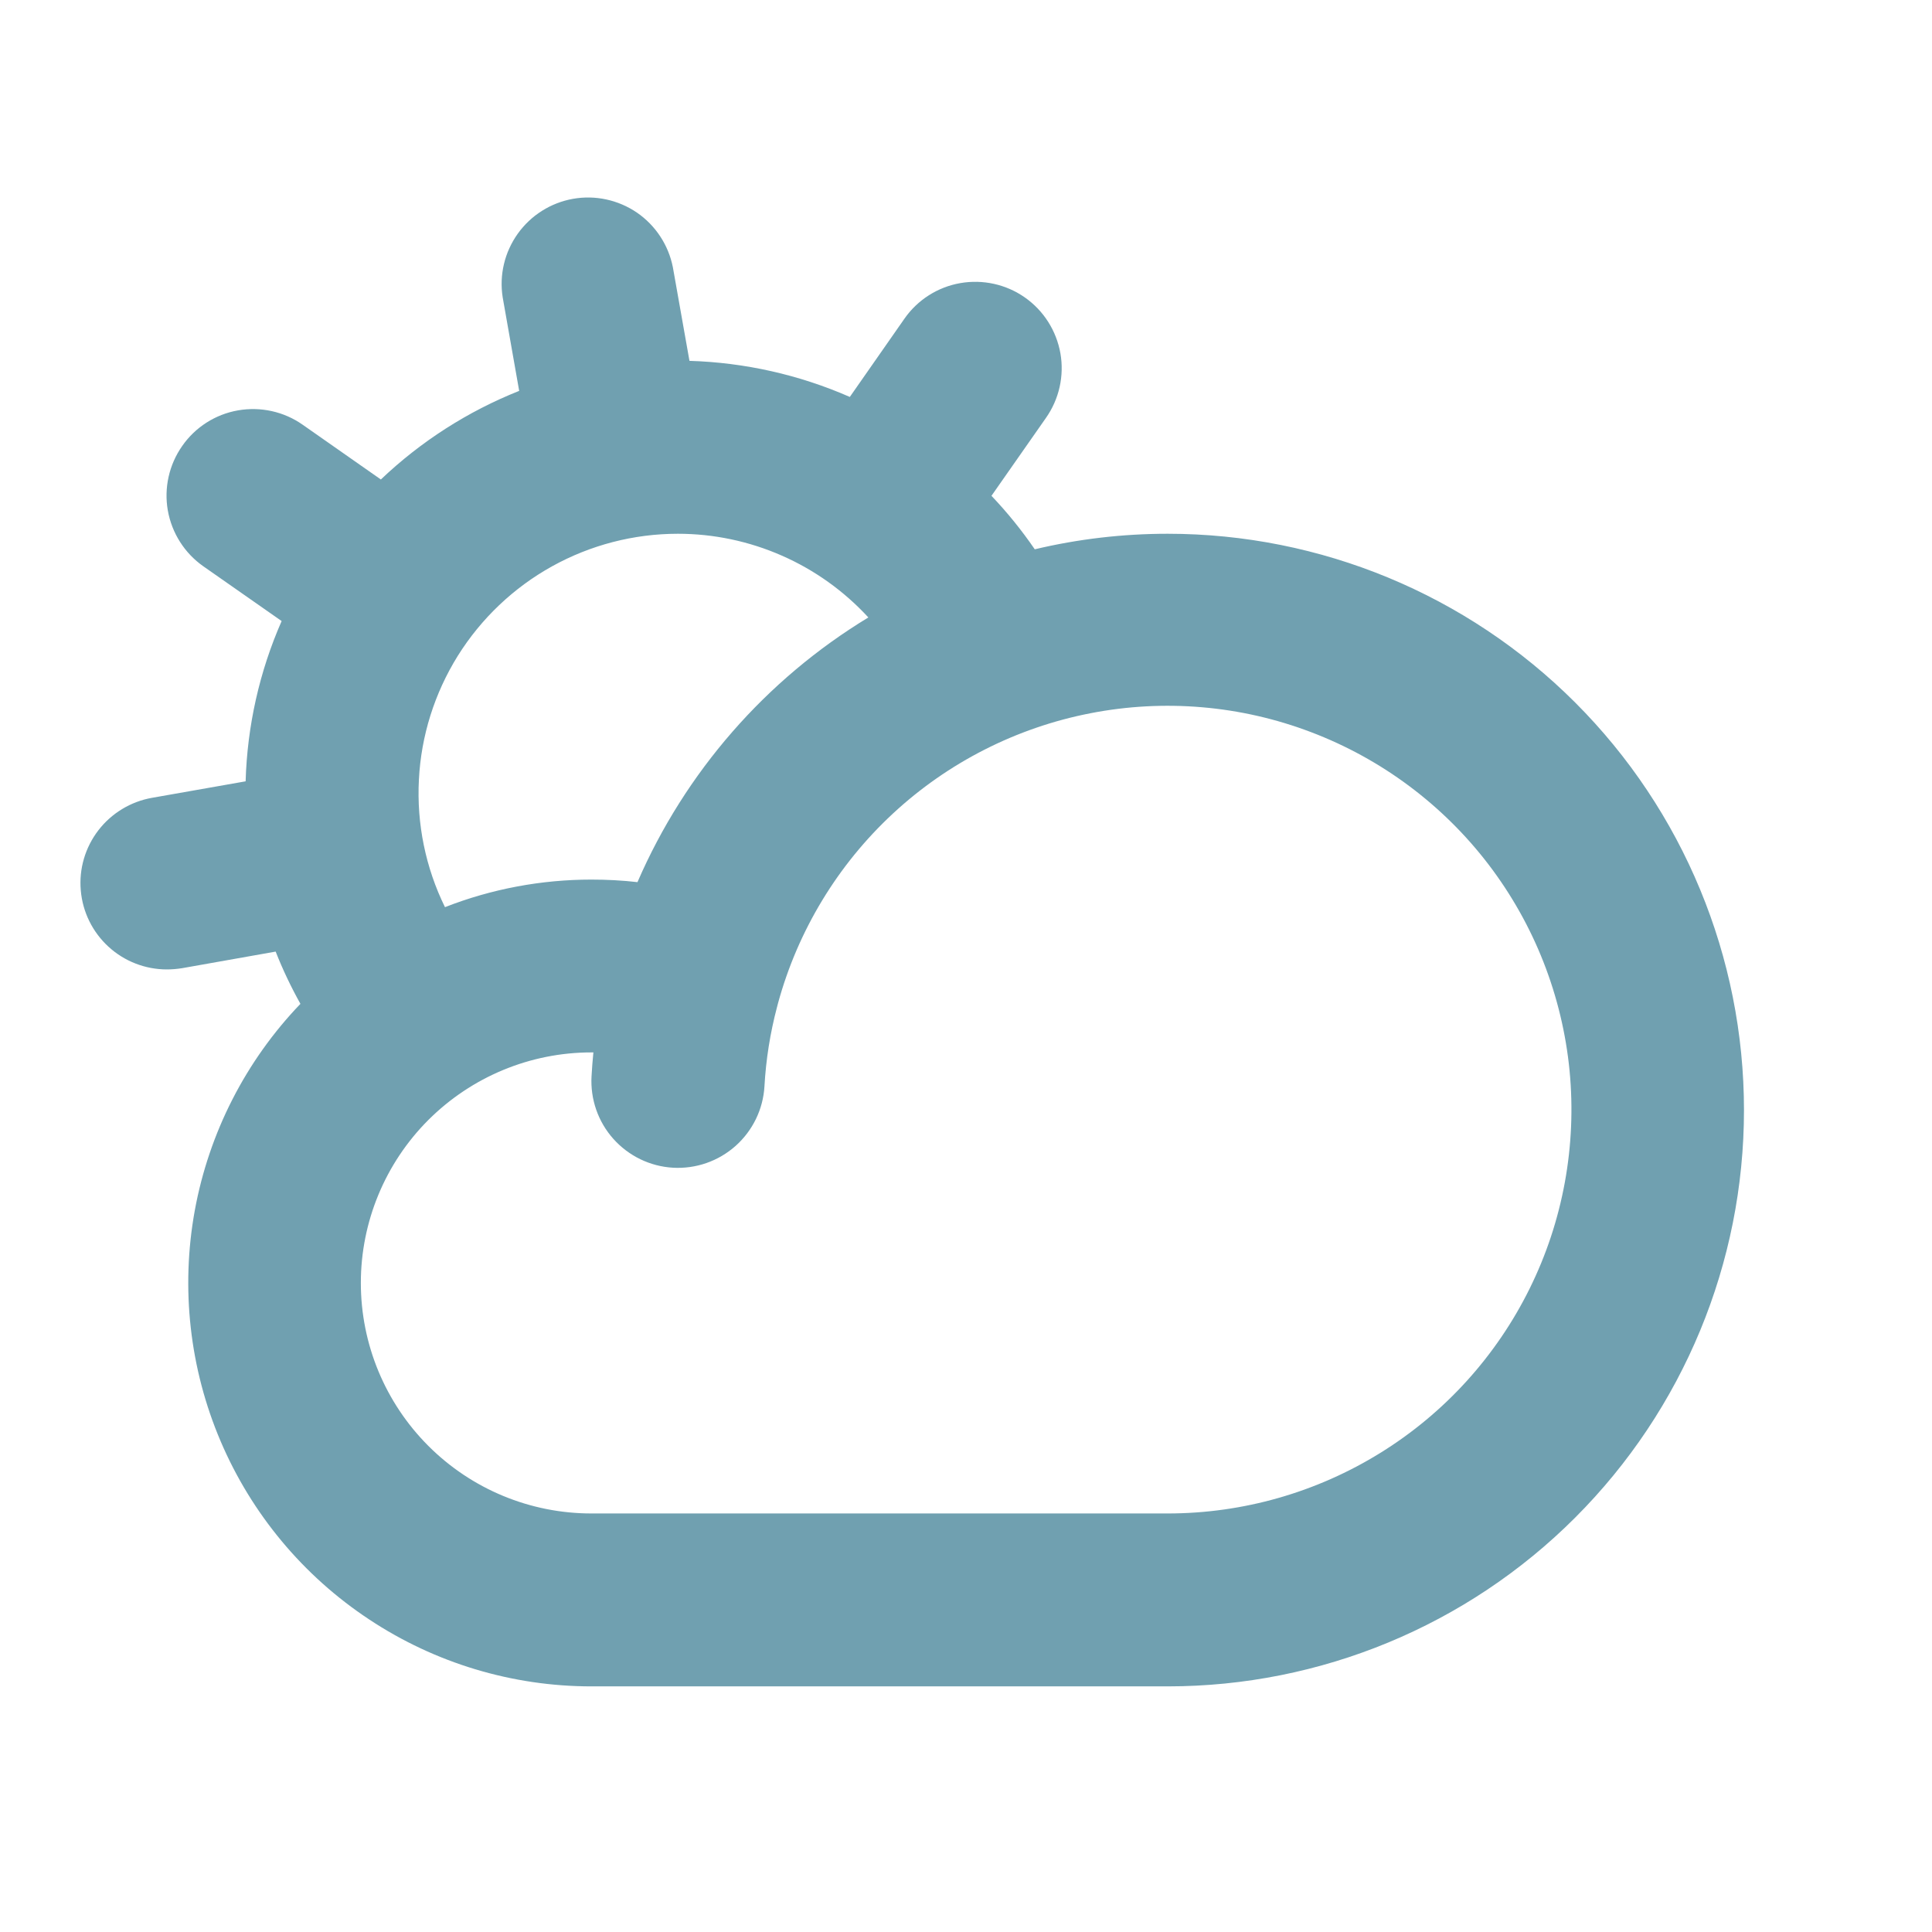 <svg width="22" height="22" viewBox="0 0 22 22" fill="none" xmlns="http://www.w3.org/2000/svg">
<g clip-path="url(#clip0_2_731)">
<path d="M13.297 6.078C12.787 6.078 12.279 6.137 11.783 6.255C11.635 6.039 11.47 5.835 11.29 5.646L11.911 4.758C12.061 4.544 12.12 4.28 12.075 4.023C12.029 3.765 11.884 3.537 11.67 3.387C11.456 3.237 11.191 3.179 10.934 3.224C10.677 3.269 10.448 3.415 10.299 3.629L9.677 4.52C9.1 4.267 8.48 4.128 7.851 4.109L7.662 3.043C7.612 2.79 7.465 2.567 7.253 2.421C7.04 2.276 6.779 2.219 6.525 2.264C6.272 2.309 6.046 2.451 5.896 2.661C5.746 2.871 5.684 3.13 5.724 3.385L5.912 4.451C5.327 4.684 4.793 5.026 4.337 5.46L3.446 4.836C3.232 4.686 2.967 4.628 2.71 4.673C2.453 4.718 2.224 4.864 2.075 5.078C1.925 5.292 1.866 5.556 1.911 5.813C1.957 6.071 2.102 6.299 2.316 6.449L3.207 7.072C2.954 7.648 2.815 8.268 2.797 8.897L1.73 9.085C1.488 9.128 1.27 9.26 1.12 9.455C0.97 9.65 0.898 9.895 0.92 10.14C0.941 10.386 1.054 10.614 1.235 10.78C1.417 10.947 1.654 11.039 1.9 11.039C1.958 11.039 2.016 11.034 2.073 11.025L3.139 10.836C3.219 11.04 3.314 11.239 3.421 11.431C2.798 12.08 2.38 12.899 2.218 13.784C2.057 14.669 2.159 15.583 2.512 16.411C2.865 17.239 3.453 17.945 4.204 18.441C4.954 18.938 5.834 19.203 6.734 19.203H13.297C15.037 19.203 16.707 18.512 17.937 17.281C19.168 16.05 19.859 14.381 19.859 12.641C19.859 10.9 19.168 9.231 17.937 8C16.707 6.77 15.037 6.078 13.297 6.078ZM7.719 6.078C8.127 6.078 8.53 6.163 8.903 6.327C9.277 6.491 9.612 6.731 9.888 7.031C8.721 7.739 7.802 8.792 7.259 10.045C7.085 10.025 6.91 10.016 6.734 10.016C6.164 10.016 5.598 10.122 5.067 10.33C4.846 9.88 4.744 9.381 4.77 8.88C4.795 8.379 4.948 7.894 5.213 7.468C5.479 7.043 5.848 6.692 6.286 6.449C6.724 6.206 7.217 6.078 7.719 6.078ZM13.297 17.234H6.734C6.038 17.234 5.371 16.958 4.878 16.465C4.386 15.973 4.109 15.306 4.109 14.609C4.109 13.913 4.386 13.245 4.878 12.753C5.371 12.261 6.038 11.984 6.734 11.984H6.757C6.748 12.075 6.741 12.165 6.736 12.255C6.721 12.516 6.81 12.773 6.984 12.968C7.158 13.163 7.402 13.282 7.663 13.297C7.924 13.312 8.18 13.223 8.376 13.049C8.571 12.875 8.69 12.631 8.705 12.37C8.722 12.065 8.77 11.763 8.848 11.468L8.86 11.422C9.086 10.596 9.539 9.848 10.167 9.265C10.795 8.682 11.574 8.286 12.416 8.122C13.257 7.958 14.128 8.032 14.929 8.337C15.73 8.641 16.431 9.164 16.951 9.845C17.471 10.527 17.79 11.34 17.873 12.193C17.955 13.046 17.798 13.906 17.418 14.674C17.038 15.443 16.451 16.09 15.722 16.542C14.994 16.994 14.154 17.234 13.297 17.234Z" fill="#005773" fill-opacity="0.56"/>
</g>
<defs>
<clipPath id="clip0_2_731">
<rect width="21" height="21" fill="white" transform="translate(0.5 0.5)"/>
</clipPath>
</defs>
</svg>
